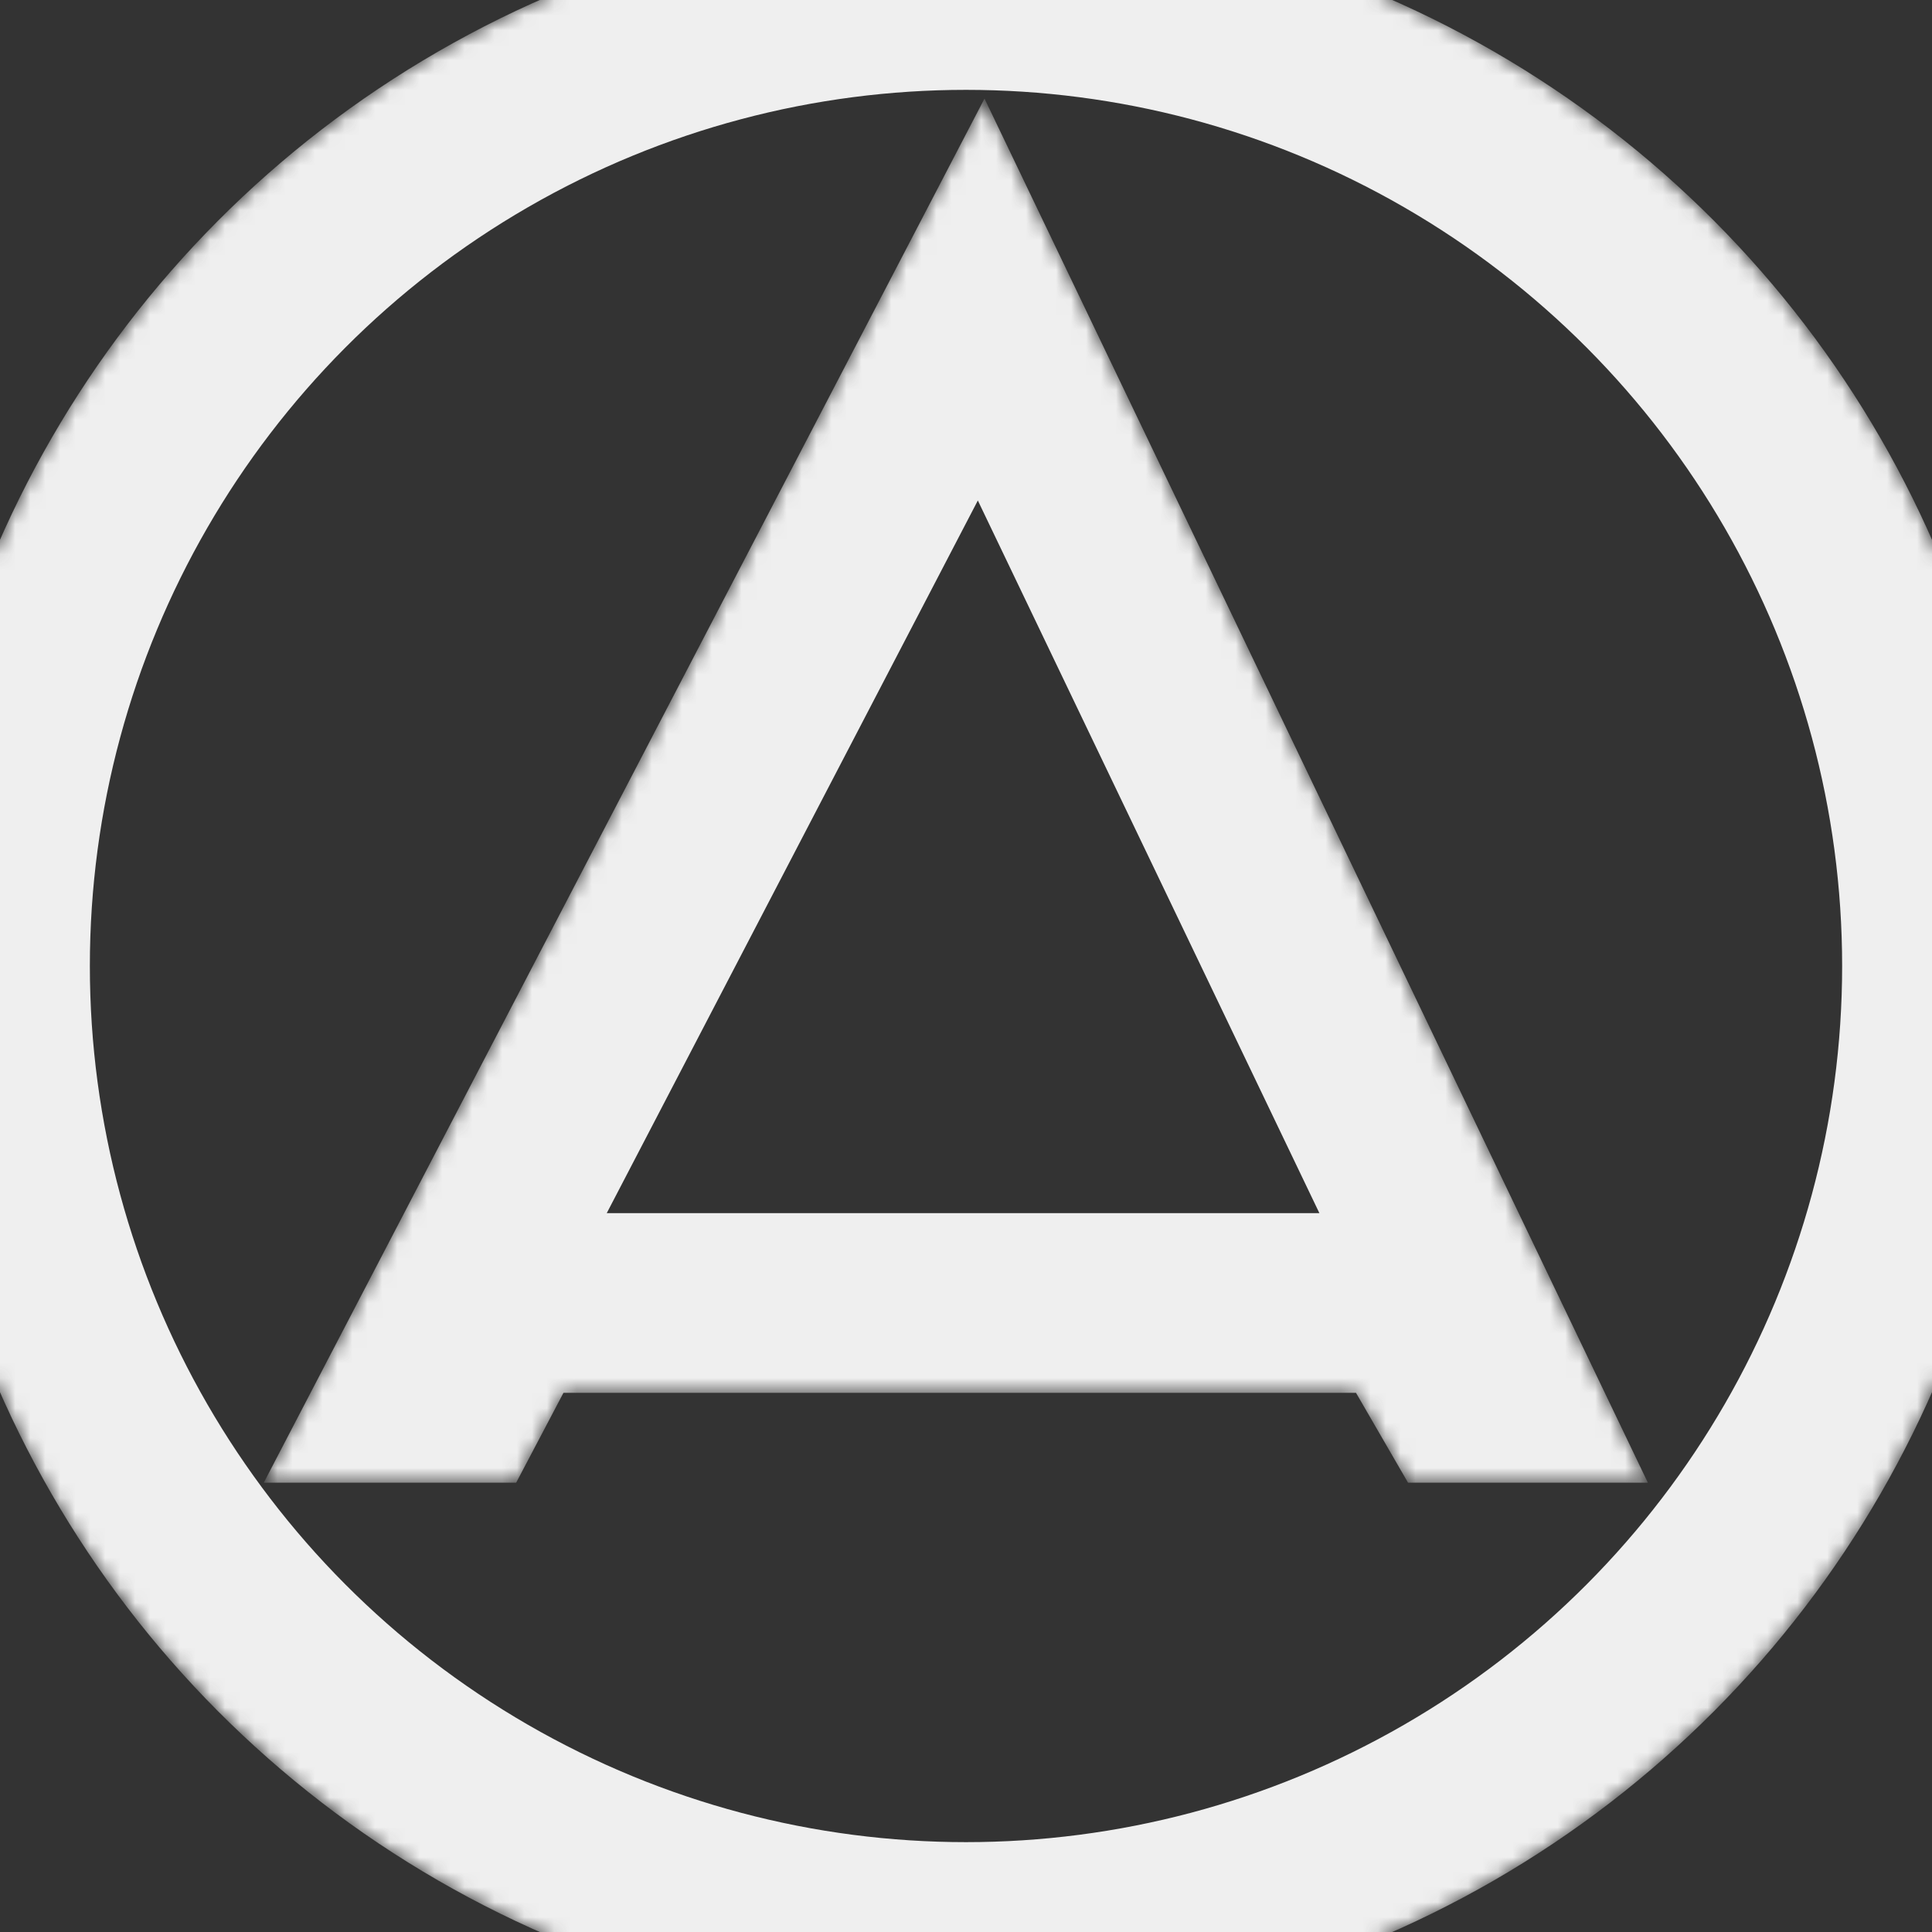 <svg width="129" xmlns="http://www.w3.org/2000/svg" height="129" fill="none"><rect width="100%" height="100%" fill="#333333" stroke="none"/><ellipse cx="64.5" cy="64.5" rx="64.5" ry="64.5" transform="matrix(1, 0, 0, 1, 0, 0)" class="fills"/><g class="strokes"><g class="outer-stroke-shape"><defs><mask id="b" x="-8.485" y="-8.485" width="145.971" height="145.971" maskUnits="userSpaceOnUse"><use href="#a" style="fill: none; stroke: white; stroke-width: 12;"/><use href="#a" style="fill: black; stroke: none;"/></mask><ellipse cx="64.5" cy="64.5" rx="64.5" ry="64.5" transform="matrix(1, 0, 0, 1, 0, 0)" id="a"/></defs><use href="#a" mask="url(#b)" style="fill: none; stroke-width: 12; stroke: rgb(239, 239, 239); stroke-opacity: 1;"/><use href="#a" style="fill: none; stroke-width: 6; stroke: none; stroke-opacity: 1;"/></g></g><path d="M34.000,87.000L30.842,93.000L27.500,93.000L65.513,20.000L100.500,93.000L97.474,93.000L94.000,87.000L34.000,87.000Z" class="fills"/><g class="strokes"><g class="outer-stroke-shape"><defs><mask id="d" x="13.015" y="5.515" width="101.971" height="101.971" maskUnits="userSpaceOnUse"><use href="#c" style="fill: none; stroke: white; stroke-width: 12;"/><use href="#c" style="fill: black; stroke: none;"/></mask><path d="M34.000,87.000L30.842,93.000L27.500,93.000L65.513,20.000L100.500,93.000L97.474,93.000L94.000,87.000L34.000,87.000Z" id="c"/></defs><use href="#c" mask="url(#d)" style="fill: none; stroke-width: 12; stroke: rgb(239, 239, 239); stroke-opacity: 1;"/><use href="#c" style="fill: none; stroke-width: 6; stroke: none; stroke-opacity: 1;"/></g></g></svg>